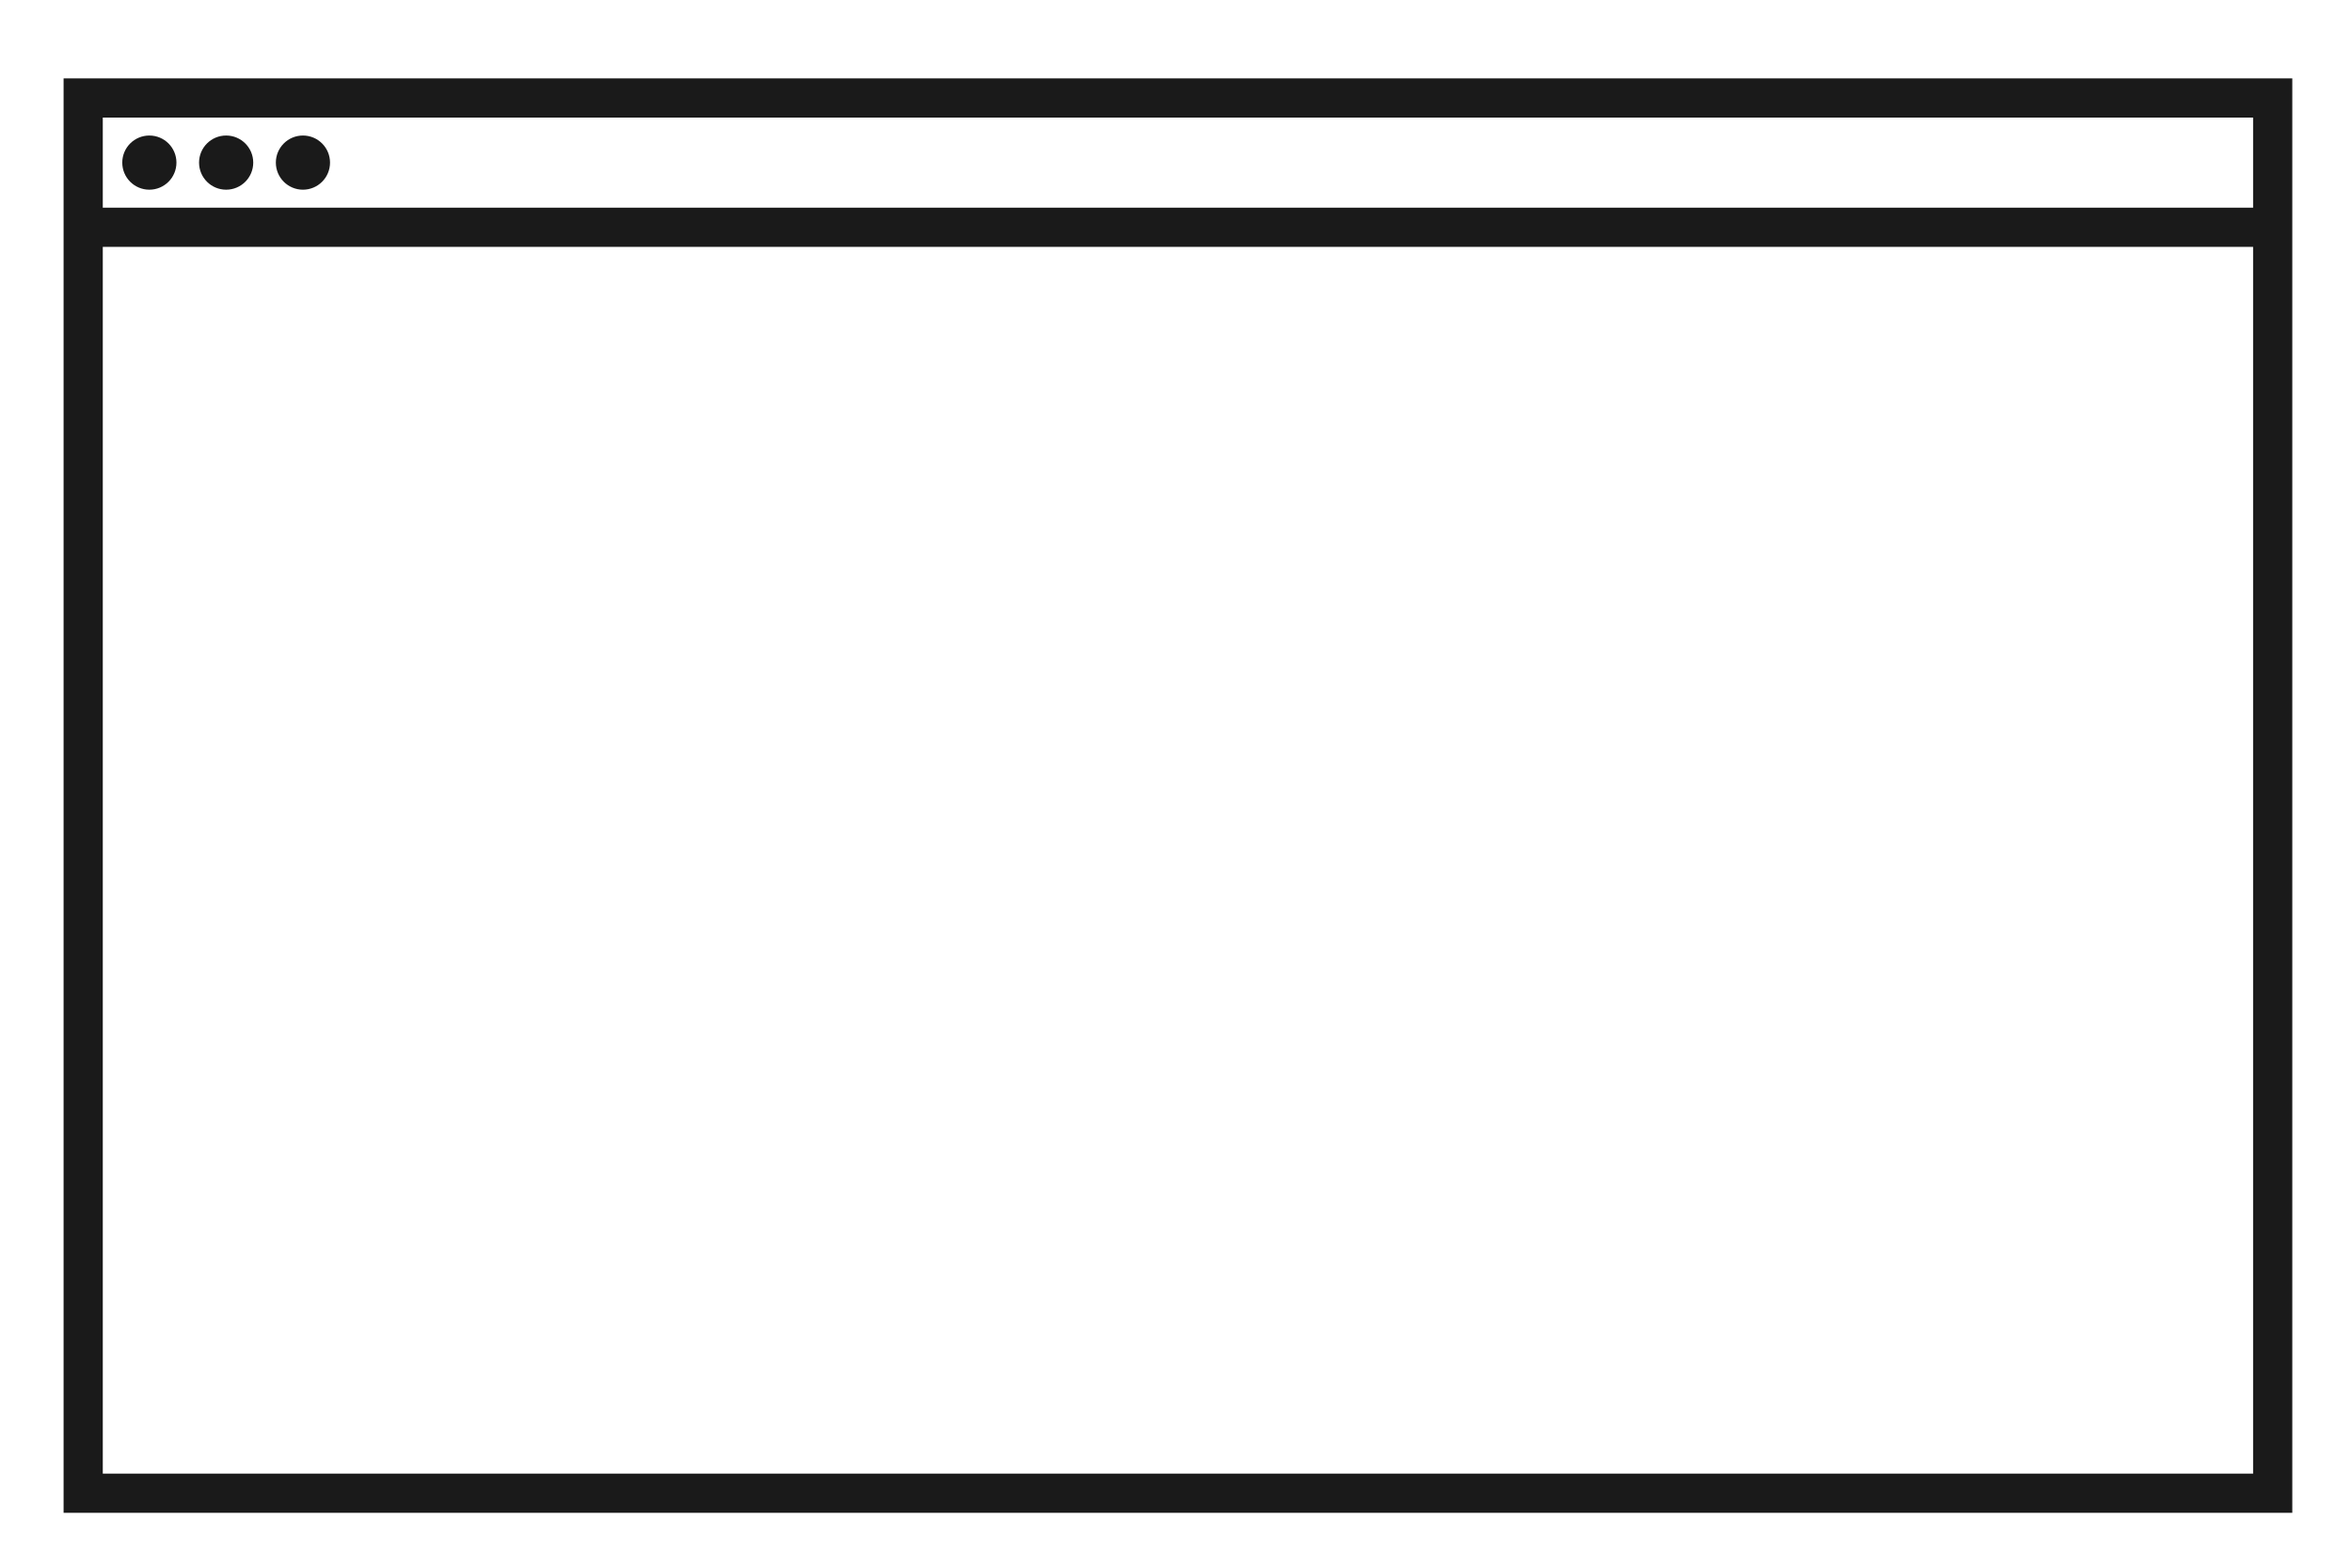 <svg id="Layer_1" data-name="Layer 1" xmlns="http://www.w3.org/2000/svg" viewBox="0 0 600 400"><defs><style>.cls-1{fill:none;stroke:#1a1a1a;stroke-miterlimit:10;stroke-width:10px;}.cls-2{fill:#1a1a1a;}</style></defs><title>browser</title><rect class="cls-1" x="21.22" y="25" width="558.55" height="356"/><line class="cls-1" x1="21.22" y1="57.99" x2="579.78" y2="57.99"/><circle class="cls-2" cx="57.69" cy="41.49" r="6.91"/><circle class="cls-2" cx="38.1" cy="41.49" r="6.91"/><circle class="cls-2" cx="77.28" cy="41.49" r="6.91"/></svg>